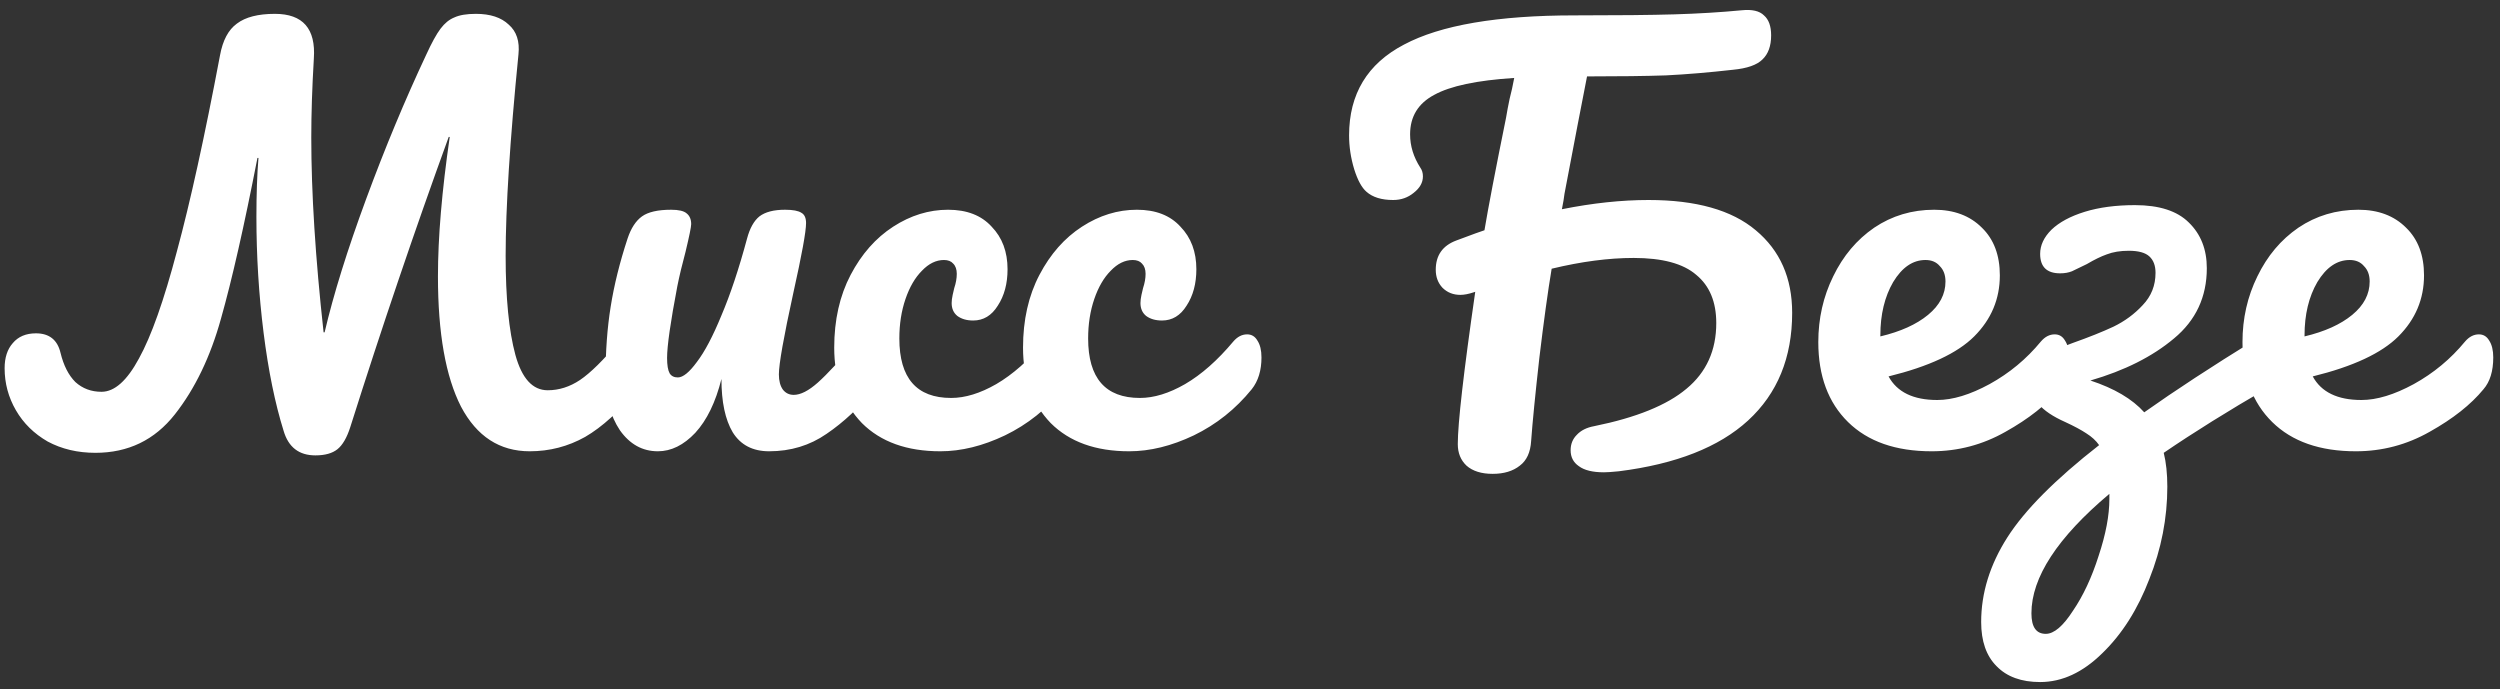 <svg width="156" height="43" viewBox="0 0 156 43" fill="none" xmlns="http://www.w3.org/2000/svg">
<rect x="0" y="0" width="156" height="43" fill="#333333" stroke="none"/>
<path d="M39.488 20.864C39.765 20.864 39.979 20.992 40.128 21.248C40.299 21.504 40.384 21.856 40.384 22.304C40.384 23.136 40.181 23.797 39.776 24.288C38.667 25.653 37.579 26.645 36.512 27.264C35.445 27.861 34.293 28.16 33.056 28.16C31.179 28.16 29.749 27.232 28.768 25.376C27.808 23.499 27.328 20.789 27.328 17.248C27.328 14.816 27.573 11.915 28.064 8.544H28C25.867 14.411 23.819 20.448 21.856 26.656C21.643 27.317 21.376 27.776 21.056 28.032C20.736 28.288 20.277 28.416 19.68 28.416C18.656 28.416 17.995 27.904 17.696 26.88C17.163 25.173 16.747 23.136 16.448 20.768C16.149 18.379 16 15.968 16 13.536C16 12.128 16.043 10.901 16.128 9.856H16.064C15.232 14.123 14.475 17.461 13.792 19.872C13.131 22.261 12.171 24.256 10.912 25.856C9.653 27.456 8 28.256 5.952 28.256C4.843 28.256 3.851 28.021 2.976 27.552C2.123 27.061 1.461 26.411 0.992 25.6C0.523 24.789 0.288 23.915 0.288 22.976C0.288 22.315 0.459 21.792 0.8 21.408C1.141 21.003 1.621 20.8 2.24 20.8C3.072 20.8 3.584 21.205 3.776 22.016C3.968 22.805 4.277 23.413 4.704 23.84C5.152 24.245 5.696 24.448 6.336 24.448C7.147 24.448 7.925 23.755 8.672 22.368C9.44 20.981 10.229 18.752 11.04 15.68C11.872 12.608 12.768 8.533 13.728 3.456C13.899 2.517 14.251 1.856 14.784 1.472C15.317 1.067 16.107 0.864 17.152 0.864C18.901 0.864 19.712 1.792 19.584 3.648C19.477 5.461 19.424 7.104 19.424 8.576C19.424 12.032 19.68 16.085 20.192 20.736H20.256C20.811 18.368 21.675 15.595 22.848 12.416C24.021 9.237 25.269 6.24 26.592 3.424C26.933 2.677 27.232 2.133 27.488 1.792C27.744 1.451 28.032 1.216 28.352 1.088C28.672 0.939 29.12 0.864 29.696 0.864C30.592 0.864 31.275 1.088 31.744 1.536C32.235 1.963 32.437 2.581 32.352 3.392C31.819 8.768 31.552 12.96 31.552 15.968C31.552 18.592 31.755 20.651 32.16 22.144C32.565 23.616 33.237 24.352 34.176 24.352C34.88 24.352 35.552 24.139 36.192 23.712C36.853 23.264 37.664 22.464 38.624 21.312C38.859 21.013 39.147 20.864 39.488 20.864ZM41.05 28.16C40.09 28.16 39.301 27.723 38.682 26.848C38.085 25.952 37.786 24.843 37.786 23.52C37.786 21.92 37.893 20.459 38.106 19.136C38.319 17.792 38.671 16.373 39.162 14.88C39.375 14.24 39.674 13.781 40.058 13.504C40.442 13.227 41.05 13.088 41.882 13.088C42.351 13.088 42.671 13.163 42.842 13.312C43.034 13.461 43.13 13.685 43.13 13.984C43.13 14.155 43.013 14.731 42.778 15.712C42.565 16.501 42.394 17.216 42.266 17.856C41.839 20.096 41.626 21.589 41.626 22.336C41.626 22.784 41.679 23.104 41.786 23.296C41.893 23.467 42.063 23.552 42.298 23.552C42.618 23.552 43.013 23.232 43.482 22.592C43.973 21.952 44.485 20.981 45.018 19.68C45.573 18.379 46.106 16.779 46.618 14.88C46.789 14.24 47.045 13.781 47.386 13.504C47.749 13.227 48.282 13.088 48.986 13.088C49.477 13.088 49.818 13.152 50.01 13.28C50.202 13.387 50.298 13.6 50.298 13.92C50.298 14.453 50.031 15.915 49.498 18.304C48.901 21.035 48.602 22.72 48.602 23.36C48.602 23.765 48.687 24.085 48.858 24.32C49.029 24.533 49.253 24.64 49.53 24.64C49.957 24.64 50.458 24.384 51.034 23.872C51.631 23.339 52.421 22.485 53.402 21.312C53.658 21.013 53.946 20.864 54.266 20.864C54.543 20.864 54.757 20.992 54.906 21.248C55.077 21.504 55.162 21.856 55.162 22.304C55.162 23.157 54.959 23.819 54.554 24.288C53.637 25.419 52.645 26.347 51.578 27.072C50.533 27.797 49.338 28.16 47.994 28.16C46.97 28.16 46.213 27.765 45.722 26.976C45.253 26.187 45.018 25.077 45.018 23.648C44.655 25.099 44.111 26.219 43.386 27.008C42.661 27.776 41.882 28.16 41.05 28.16ZM58.679 28.16C56.589 28.16 54.957 27.573 53.783 26.4C52.631 25.205 52.055 23.637 52.055 21.696C52.055 19.968 52.397 18.453 53.079 17.152C53.762 15.851 54.647 14.848 55.735 14.144C56.823 13.44 57.965 13.088 59.159 13.088C60.333 13.088 61.239 13.44 61.879 14.144C62.541 14.827 62.871 15.712 62.871 16.8C62.871 17.696 62.669 18.453 62.263 19.072C61.879 19.691 61.367 20 60.727 20C60.322 20 59.991 19.904 59.735 19.712C59.501 19.52 59.383 19.253 59.383 18.912C59.383 18.763 59.405 18.592 59.447 18.4C59.49 18.208 59.522 18.069 59.543 17.984C59.65 17.664 59.703 17.365 59.703 17.088C59.703 16.811 59.629 16.597 59.479 16.448C59.351 16.299 59.159 16.224 58.903 16.224C58.413 16.224 57.954 16.448 57.527 16.896C57.101 17.323 56.759 17.909 56.503 18.656C56.247 19.403 56.119 20.224 56.119 21.12C56.119 23.595 57.197 24.832 59.351 24.832C60.226 24.832 61.165 24.544 62.167 23.968C63.191 23.371 64.194 22.485 65.175 21.312C65.431 21.013 65.719 20.864 66.039 20.864C66.317 20.864 66.53 20.992 66.679 21.248C66.85 21.504 66.935 21.856 66.935 22.304C66.935 23.115 66.733 23.776 66.327 24.288C65.325 25.525 64.119 26.485 62.711 27.168C61.325 27.829 59.981 28.16 58.679 28.16ZM70.46 28.16C68.37 28.16 66.738 27.573 65.564 26.4C64.412 25.205 63.837 23.637 63.837 21.696C63.837 19.968 64.178 18.453 64.861 17.152C65.543 15.851 66.428 14.848 67.516 14.144C68.605 13.44 69.746 13.088 70.941 13.088C72.114 13.088 73.02 13.44 73.66 14.144C74.322 14.827 74.653 15.712 74.653 16.8C74.653 17.696 74.45 18.453 74.044 19.072C73.66 19.691 73.148 20 72.508 20C72.103 20 71.772 19.904 71.516 19.712C71.282 19.52 71.165 19.253 71.165 18.912C71.165 18.763 71.186 18.592 71.228 18.4C71.271 18.208 71.303 18.069 71.325 17.984C71.431 17.664 71.484 17.365 71.484 17.088C71.484 16.811 71.41 16.597 71.26 16.448C71.132 16.299 70.941 16.224 70.684 16.224C70.194 16.224 69.735 16.448 69.308 16.896C68.882 17.323 68.54 17.909 68.284 18.656C68.028 19.403 67.9 20.224 67.9 21.12C67.9 23.595 68.978 24.832 71.132 24.832C72.007 24.832 72.946 24.544 73.948 23.968C74.972 23.371 75.975 22.485 76.957 21.312C77.213 21.013 77.501 20.864 77.82 20.864C78.098 20.864 78.311 20.992 78.46 21.248C78.631 21.504 78.716 21.856 78.716 22.304C78.716 23.115 78.514 23.776 78.109 24.288C77.106 25.525 75.9 26.485 74.493 27.168C73.106 27.829 71.762 28.16 70.46 28.16ZM102.871 12.48C105.836 12.48 108.065 13.109 109.559 14.368C111.073 15.627 111.831 17.344 111.831 19.52C111.831 22.315 110.913 24.555 109.079 26.24C107.265 27.904 104.577 28.96 101.015 29.408C100.588 29.451 100.279 29.472 100.087 29.472C99.382 29.472 98.86 29.344 98.519 29.088C98.177 28.853 98.007 28.523 98.007 28.096C98.007 27.712 98.135 27.392 98.391 27.136C98.647 26.859 99.009 26.677 99.478 26.592C102.103 26.059 104.023 25.28 105.239 24.256C106.476 23.232 107.095 21.867 107.095 20.16C107.095 18.837 106.679 17.835 105.847 17.152C105.036 16.448 103.735 16.096 101.943 16.096C100.385 16.096 98.678 16.32 96.823 16.768C96.588 18.176 96.332 20.032 96.055 22.336C95.799 24.619 95.628 26.347 95.543 27.52C95.5 28.224 95.265 28.736 94.838 29.056C94.412 29.397 93.847 29.568 93.142 29.568C92.439 29.568 91.894 29.397 91.51 29.056C91.148 28.715 90.966 28.267 90.966 27.712C90.966 26.411 91.329 23.243 92.055 18.208L91.959 18.24C91.638 18.347 91.361 18.4 91.126 18.4C90.678 18.4 90.305 18.251 90.007 17.952C89.729 17.653 89.591 17.28 89.591 16.832C89.591 15.936 90.017 15.328 90.871 15.008C91.894 14.624 92.481 14.411 92.63 14.368C92.865 12.96 93.313 10.624 93.975 7.36C94.038 6.976 94.113 6.581 94.198 6.176C94.305 5.771 94.401 5.333 94.487 4.864C92.161 5.013 90.497 5.365 89.495 5.92C88.492 6.453 87.99 7.275 87.99 8.384C87.99 9.109 88.204 9.803 88.63 10.464C88.737 10.613 88.79 10.795 88.79 11.008C88.79 11.392 88.599 11.733 88.215 12.032C87.852 12.331 87.425 12.48 86.934 12.48C86.209 12.48 85.654 12.309 85.27 11.968C84.972 11.712 84.716 11.243 84.502 10.56C84.289 9.856 84.183 9.152 84.183 8.448C84.183 5.867 85.324 3.979 87.606 2.784C89.889 1.568 93.441 0.96 98.263 0.96C100.951 0.96 103.02 0.939 104.471 0.896C105.943 0.853 107.351 0.768 108.695 0.64C109.335 0.576 109.793 0.683 110.071 0.96C110.369 1.216 110.519 1.632 110.519 2.208C110.519 2.869 110.337 3.371 109.975 3.712C109.633 4.053 109.025 4.267 108.151 4.352C106.636 4.523 105.239 4.64 103.959 4.704C102.679 4.747 101.036 4.768 99.031 4.768C98.732 6.283 98.263 8.725 97.623 12.096C97.601 12.309 97.548 12.629 97.463 13.056C99.382 12.672 101.185 12.48 102.871 12.48ZM128.214 20.864C128.492 20.864 128.705 20.992 128.854 21.248C129.025 21.504 129.11 21.856 129.11 22.304C129.11 23.157 128.908 23.819 128.502 24.288C127.713 25.248 126.593 26.133 125.142 26.944C123.713 27.755 122.177 28.16 120.534 28.16C118.294 28.16 116.556 27.552 115.318 26.336C114.081 25.12 113.462 23.456 113.462 21.344C113.462 19.872 113.772 18.507 114.39 17.248C115.009 15.968 115.862 14.955 116.95 14.208C118.06 13.461 119.308 13.088 120.694 13.088C121.932 13.088 122.924 13.461 123.67 14.208C124.417 14.933 124.79 15.925 124.79 17.184C124.79 18.656 124.257 19.925 123.19 20.992C122.145 22.037 120.364 22.869 117.846 23.488C118.38 24.469 119.393 24.96 120.886 24.96C121.846 24.96 122.934 24.629 124.15 23.968C125.388 23.285 126.454 22.4 127.35 21.312C127.606 21.013 127.894 20.864 128.214 20.864ZM120.15 16.224C119.361 16.224 118.689 16.683 118.134 17.6C117.601 18.517 117.334 19.627 117.334 20.928V20.992C118.593 20.693 119.585 20.245 120.31 19.648C121.036 19.051 121.398 18.357 121.398 17.568C121.398 17.163 121.281 16.843 121.046 16.608C120.833 16.352 120.534 16.224 120.15 16.224ZM141.481 20.928C141.758 20.928 141.971 21.056 142.121 21.312C142.291 21.568 142.377 21.909 142.377 22.336C142.377 23.253 142.078 23.883 141.481 24.224C139.049 25.632 136.894 26.976 135.017 28.256C135.166 28.853 135.241 29.557 135.241 30.368C135.241 32.331 134.867 34.251 134.121 36.128C133.395 38.027 132.414 39.573 131.177 40.768C129.961 41.963 128.67 42.56 127.305 42.56C126.131 42.56 125.225 42.229 124.585 41.568C123.945 40.928 123.625 40.011 123.625 38.816C123.625 37.003 124.169 35.243 125.257 33.536C126.345 31.829 128.254 29.909 130.985 27.776C130.793 27.499 130.526 27.253 130.185 27.04C129.865 26.827 129.427 26.592 128.873 26.336C128.105 25.995 127.55 25.621 127.209 25.216C126.867 24.811 126.697 24.363 126.697 23.872C126.697 23.147 126.91 22.613 127.337 22.272C127.55 22.101 127.902 21.931 128.393 21.76C128.905 21.568 129.214 21.451 129.321 21.408C130.345 21.045 131.198 20.704 131.881 20.384C132.585 20.043 133.193 19.595 133.705 19.04C134.238 18.485 134.505 17.813 134.505 17.024C134.505 16.576 134.377 16.235 134.121 16C133.865 15.765 133.438 15.648 132.841 15.648C132.307 15.648 131.849 15.723 131.465 15.872C131.102 16 130.686 16.203 130.217 16.48C129.833 16.672 129.523 16.821 129.289 16.928C129.075 17.013 128.83 17.056 128.553 17.056C127.721 17.056 127.305 16.651 127.305 15.84C127.305 15.307 127.539 14.805 128.009 14.336C128.499 13.867 129.193 13.493 130.089 13.216C130.985 12.939 132.03 12.8 133.225 12.8C134.739 12.8 135.859 13.163 136.585 13.888C137.331 14.613 137.705 15.563 137.705 16.736C137.705 18.528 137.022 19.989 135.657 21.12C134.313 22.251 132.574 23.125 130.441 23.744C131.934 24.235 133.054 24.896 133.801 25.728C135.699 24.384 138.014 22.869 140.745 21.184C141.022 21.013 141.267 20.928 141.481 20.928ZM131.625 30.816C128.382 33.547 126.761 36.032 126.761 38.272C126.761 39.125 127.059 39.552 127.657 39.552C128.169 39.552 128.734 39.072 129.353 38.112C129.993 37.173 130.526 36.032 130.953 34.688C131.401 33.344 131.625 32.16 131.625 31.136V30.816ZM154.683 20.864C154.96 20.864 155.174 20.992 155.323 21.248C155.494 21.504 155.579 21.856 155.579 22.304C155.579 23.157 155.376 23.819 154.971 24.288C154.182 25.248 153.062 26.133 151.611 26.944C150.182 27.755 148.646 28.16 147.003 28.16C144.763 28.16 143.024 27.552 141.787 26.336C140.55 25.12 139.931 23.456 139.931 21.344C139.931 19.872 140.24 18.507 140.859 17.248C141.478 15.968 142.331 14.955 143.419 14.208C144.528 13.461 145.776 13.088 147.163 13.088C148.4 13.088 149.392 13.461 150.139 14.208C150.886 14.933 151.259 15.925 151.259 17.184C151.259 18.656 150.726 19.925 149.659 20.992C148.614 22.037 146.832 22.869 144.315 23.488C144.848 24.469 145.862 24.96 147.355 24.96C148.315 24.96 149.403 24.629 150.619 23.968C151.856 23.285 152.923 22.4 153.819 21.312C154.075 21.013 154.363 20.864 154.683 20.864ZM146.619 16.224C145.83 16.224 145.158 16.683 144.603 17.6C144.07 18.517 143.803 19.627 143.803 20.928V20.992C145.062 20.693 146.054 20.245 146.779 19.648C147.504 19.051 147.867 18.357 147.867 17.568C147.867 17.163 147.75 16.843 147.515 16.608C147.302 16.352 147.003 16.224 146.619 16.224Z" fill="white"/>
</svg>
